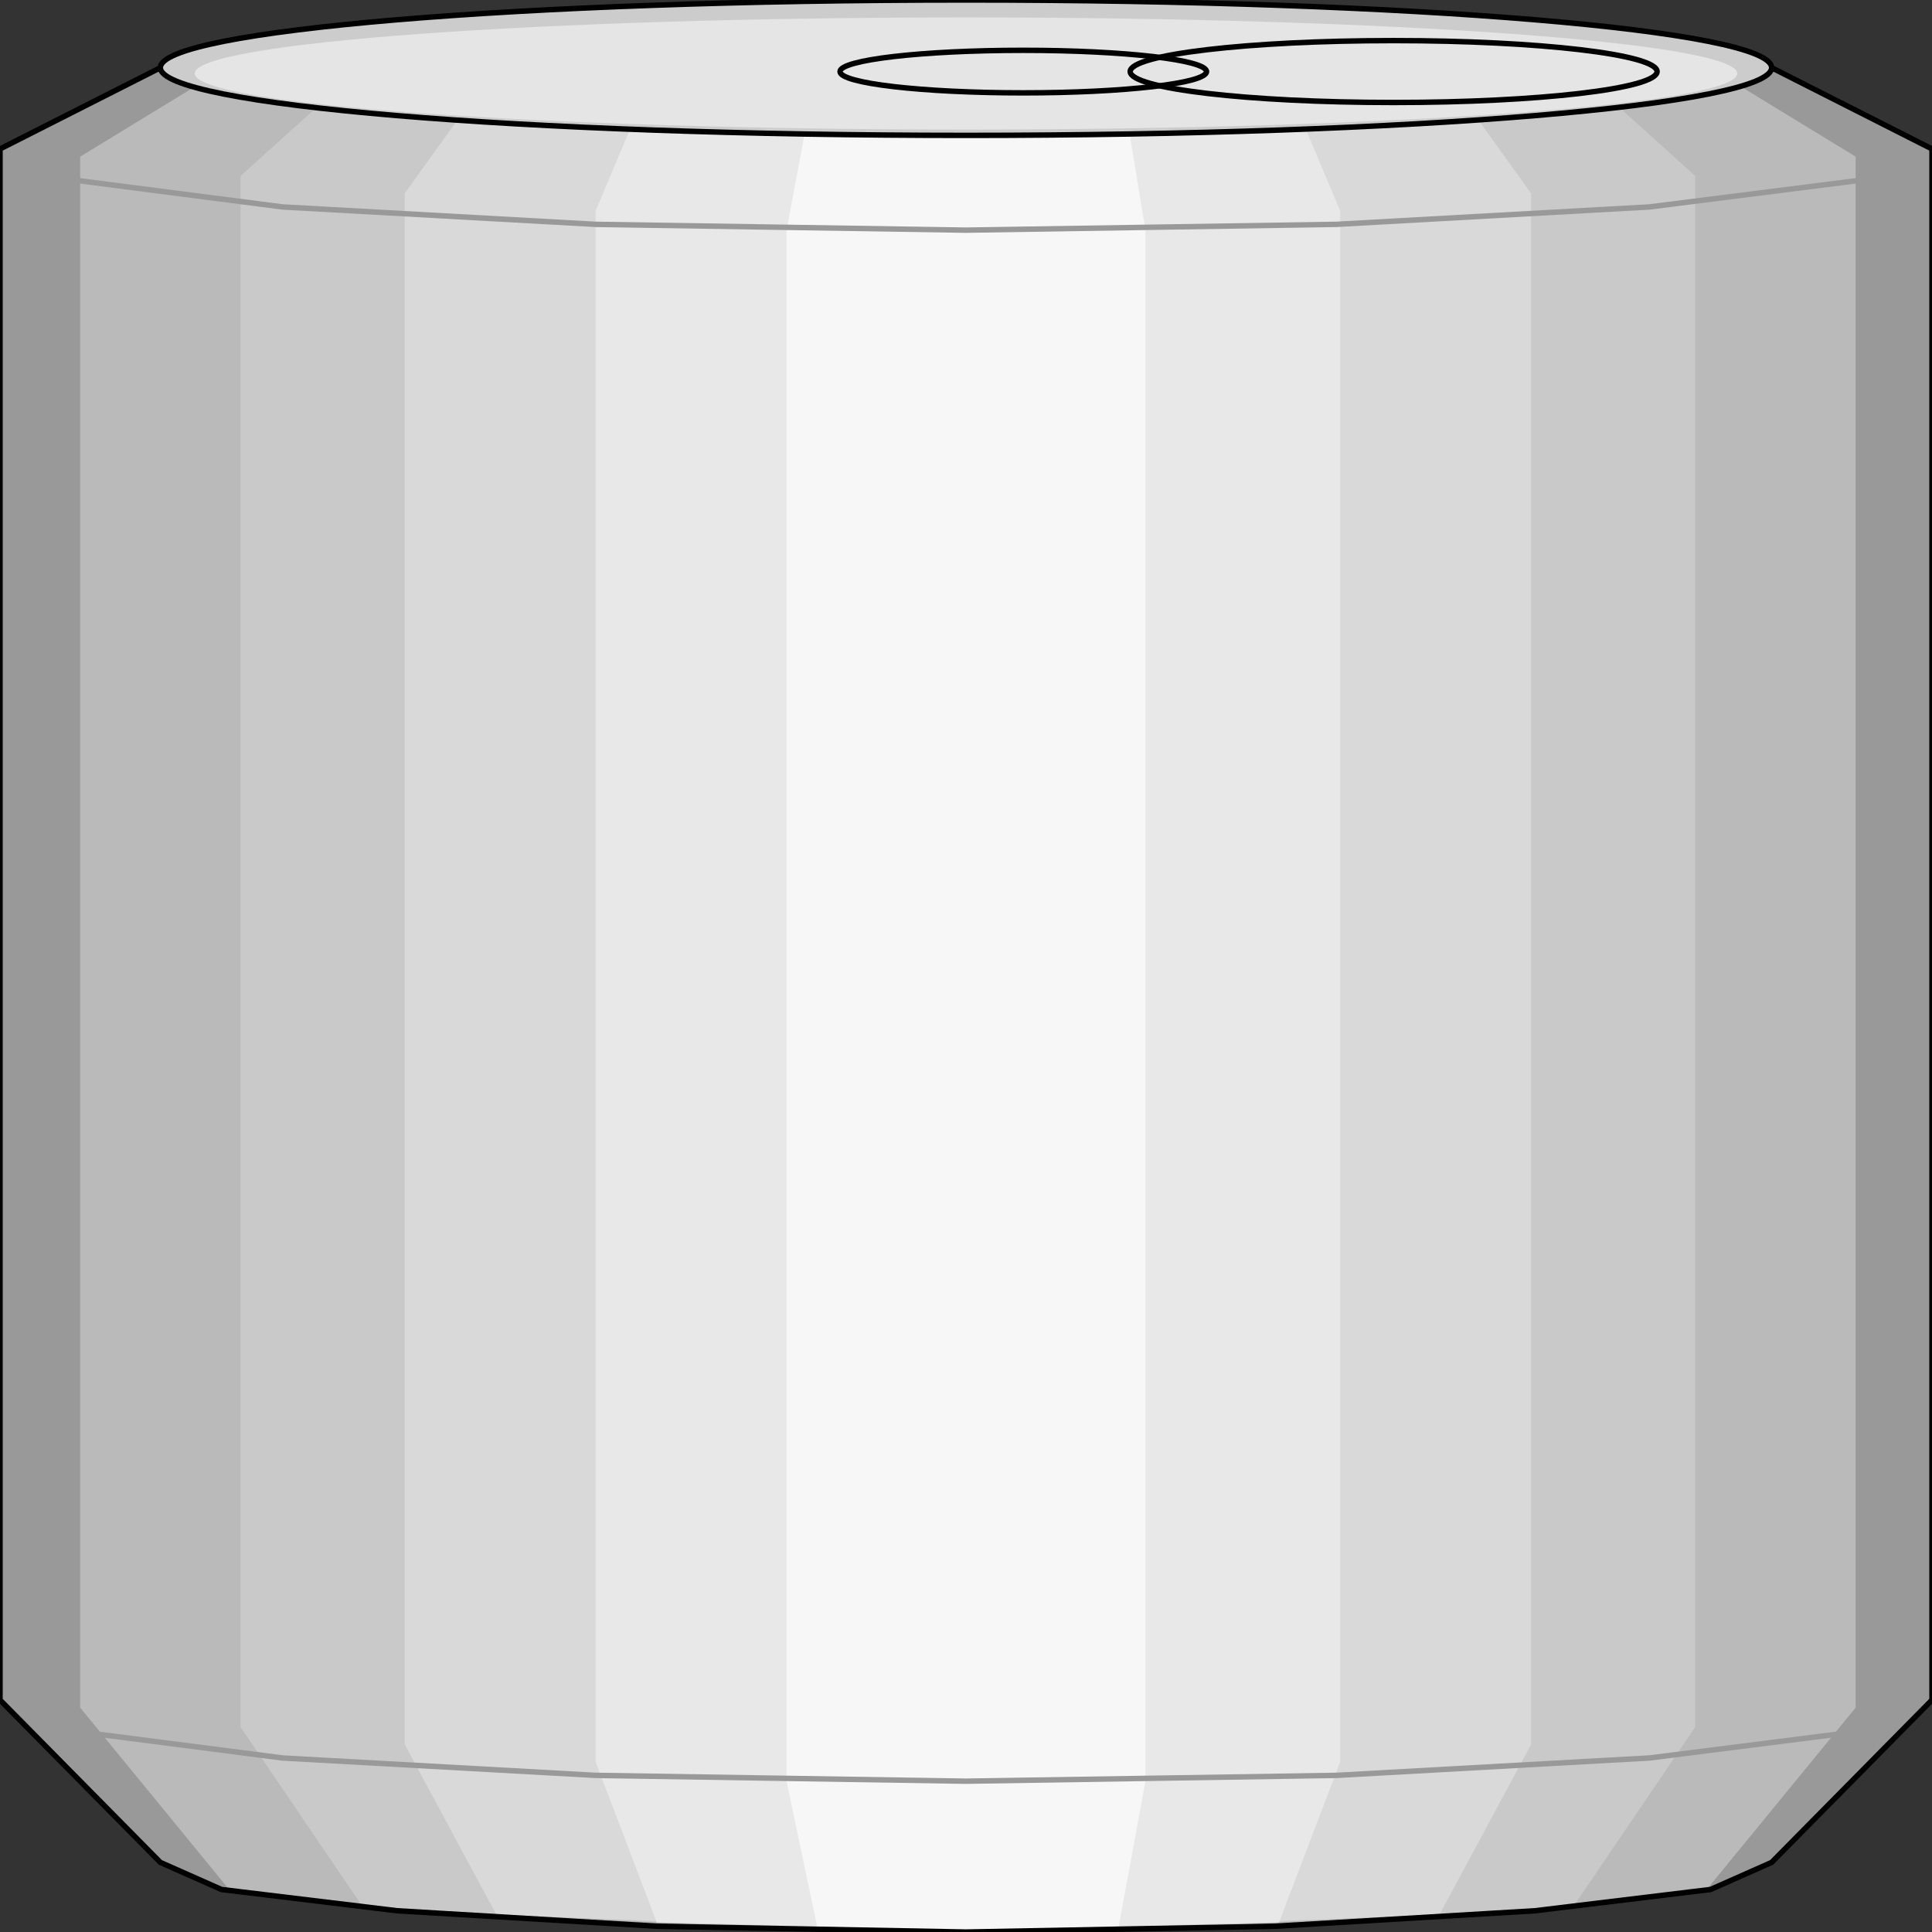 <svg width="150" height="150" viewBox="0 0 150 150" fill="none" xmlns="http://www.w3.org/2000/svg">
<rect x="0" y="0" width="150" height="150" fill="#333333" stroke="none"/>
<g clip-path="url(#clip0_2109_174794)">
<path d="M0 11.564L12.451 5.258H137.549L150 11.564V131.985L137.549 144.597L132.806 146.699L119.17 148.351L99.012 149.552L75 150.003L50.988 149.552L30.83 148.351L17.194 146.699L12.451 144.597L0 131.985V11.564Z" fill="#999999"/>
<path d="M6.226 12.162L17.787 5.105H132.51L144.071 12.162V132.583L132.51 146.697L115.613 148.499L96.937 149.4L75 149.85L53.36 149.4L34.684 148.499L17.787 146.697L6.226 132.583V12.162Z" fill="#BABABA"/>
<path d="M18.676 13.664L28.162 5.105H122.134L131.62 13.664V134.084L122.134 148.048L93.083 149.55L75 149.85L57.213 149.55L28.162 148.048L18.676 134.084V13.664Z" fill="#C9C9C9"/>
<path d="M31.423 15.015L38.538 5.105H111.759L118.873 15.015V135.436L111.759 148.649L89.229 149.55L75 149.85L61.067 149.55L38.538 148.649L31.423 135.436V15.015Z" fill="#D9D9D9"/>
<path d="M46.245 16.367L50.988 5.105H99.308L104.051 16.367V136.787L99.308 149.25L75 149.85L50.988 149.25L46.245 136.787V16.367Z" fill="#E8E8E8"/>
<path d="M61.067 17.87L63.439 5.258H86.858L88.933 17.87V138.291L86.858 149.552L75 150.003L63.439 149.552L61.067 138.291V17.87Z" fill="#F7F7F7"/>
<path d="M150 131.984L144.664 134.387L128.063 136.489L103.755 137.84L75 138.291L46.245 137.84L21.937 136.489L5.632 134.387L0 131.984" stroke="#999999" stroke-width="0.422"/>
<path d="M150 11.562L144.664 13.965L128.063 16.067L103.755 17.418L75 17.869L46.245 17.418L21.937 16.067L5.632 13.965L0 11.562" stroke="#999999" stroke-width="0.422"/>
<path d="M0 11.564L12.451 5.258H137.549L150 11.564V131.985L137.549 144.597L132.806 146.699L119.17 148.351L99.012 149.552L75 150.003L50.988 149.552L30.83 148.351L17.194 146.699L12.451 144.597L0 131.985V11.564Z" stroke="black" stroke-width="0.422"/>
<path d="M75 10.511C109.545 10.511 137.549 8.158 137.549 5.255C137.549 2.353 109.545 0 75 0C40.455 0 12.45 2.353 12.45 5.255C12.45 8.158 40.455 10.511 75 10.511Z" fill="#CCCCCC"/>
<path d="M75 10.06C108.071 10.06 134.881 8.111 134.881 5.706C134.881 3.301 108.071 1.352 75 1.352C41.928 1.352 15.118 3.301 15.118 5.706C15.118 8.111 41.928 10.06 75 10.06Z" fill="#E5E5E5"/>
<path d="M75 10.511C109.545 10.511 137.549 8.158 137.549 5.255C137.549 2.353 109.545 0 75 0C40.455 0 12.45 2.353 12.45 5.255C12.45 8.158 40.455 10.511 75 10.511Z" stroke="black" stroke-width="0.422"/>
<path d="M108.202 7.957C119.498 7.957 128.656 6.882 128.656 5.555C128.656 4.228 119.498 3.152 108.202 3.152C96.905 3.152 87.747 4.228 87.747 5.555C87.747 6.882 96.905 7.957 108.202 7.957Z" stroke="black" stroke-width="0.422"/>
<path d="M79.447 7.21C87.306 7.21 93.676 6.47 93.676 5.558C93.676 4.646 87.306 3.906 79.447 3.906C71.588 3.906 65.218 4.646 65.218 5.558C65.218 6.47 71.588 7.21 79.447 7.21Z" stroke="black" stroke-width="0.422"/>
</g>
<defs>
<clipPath id="clip0_2109_174794">
<rect width="150" height="150" fill="white"/>
</clipPath>
</defs>
</svg>
